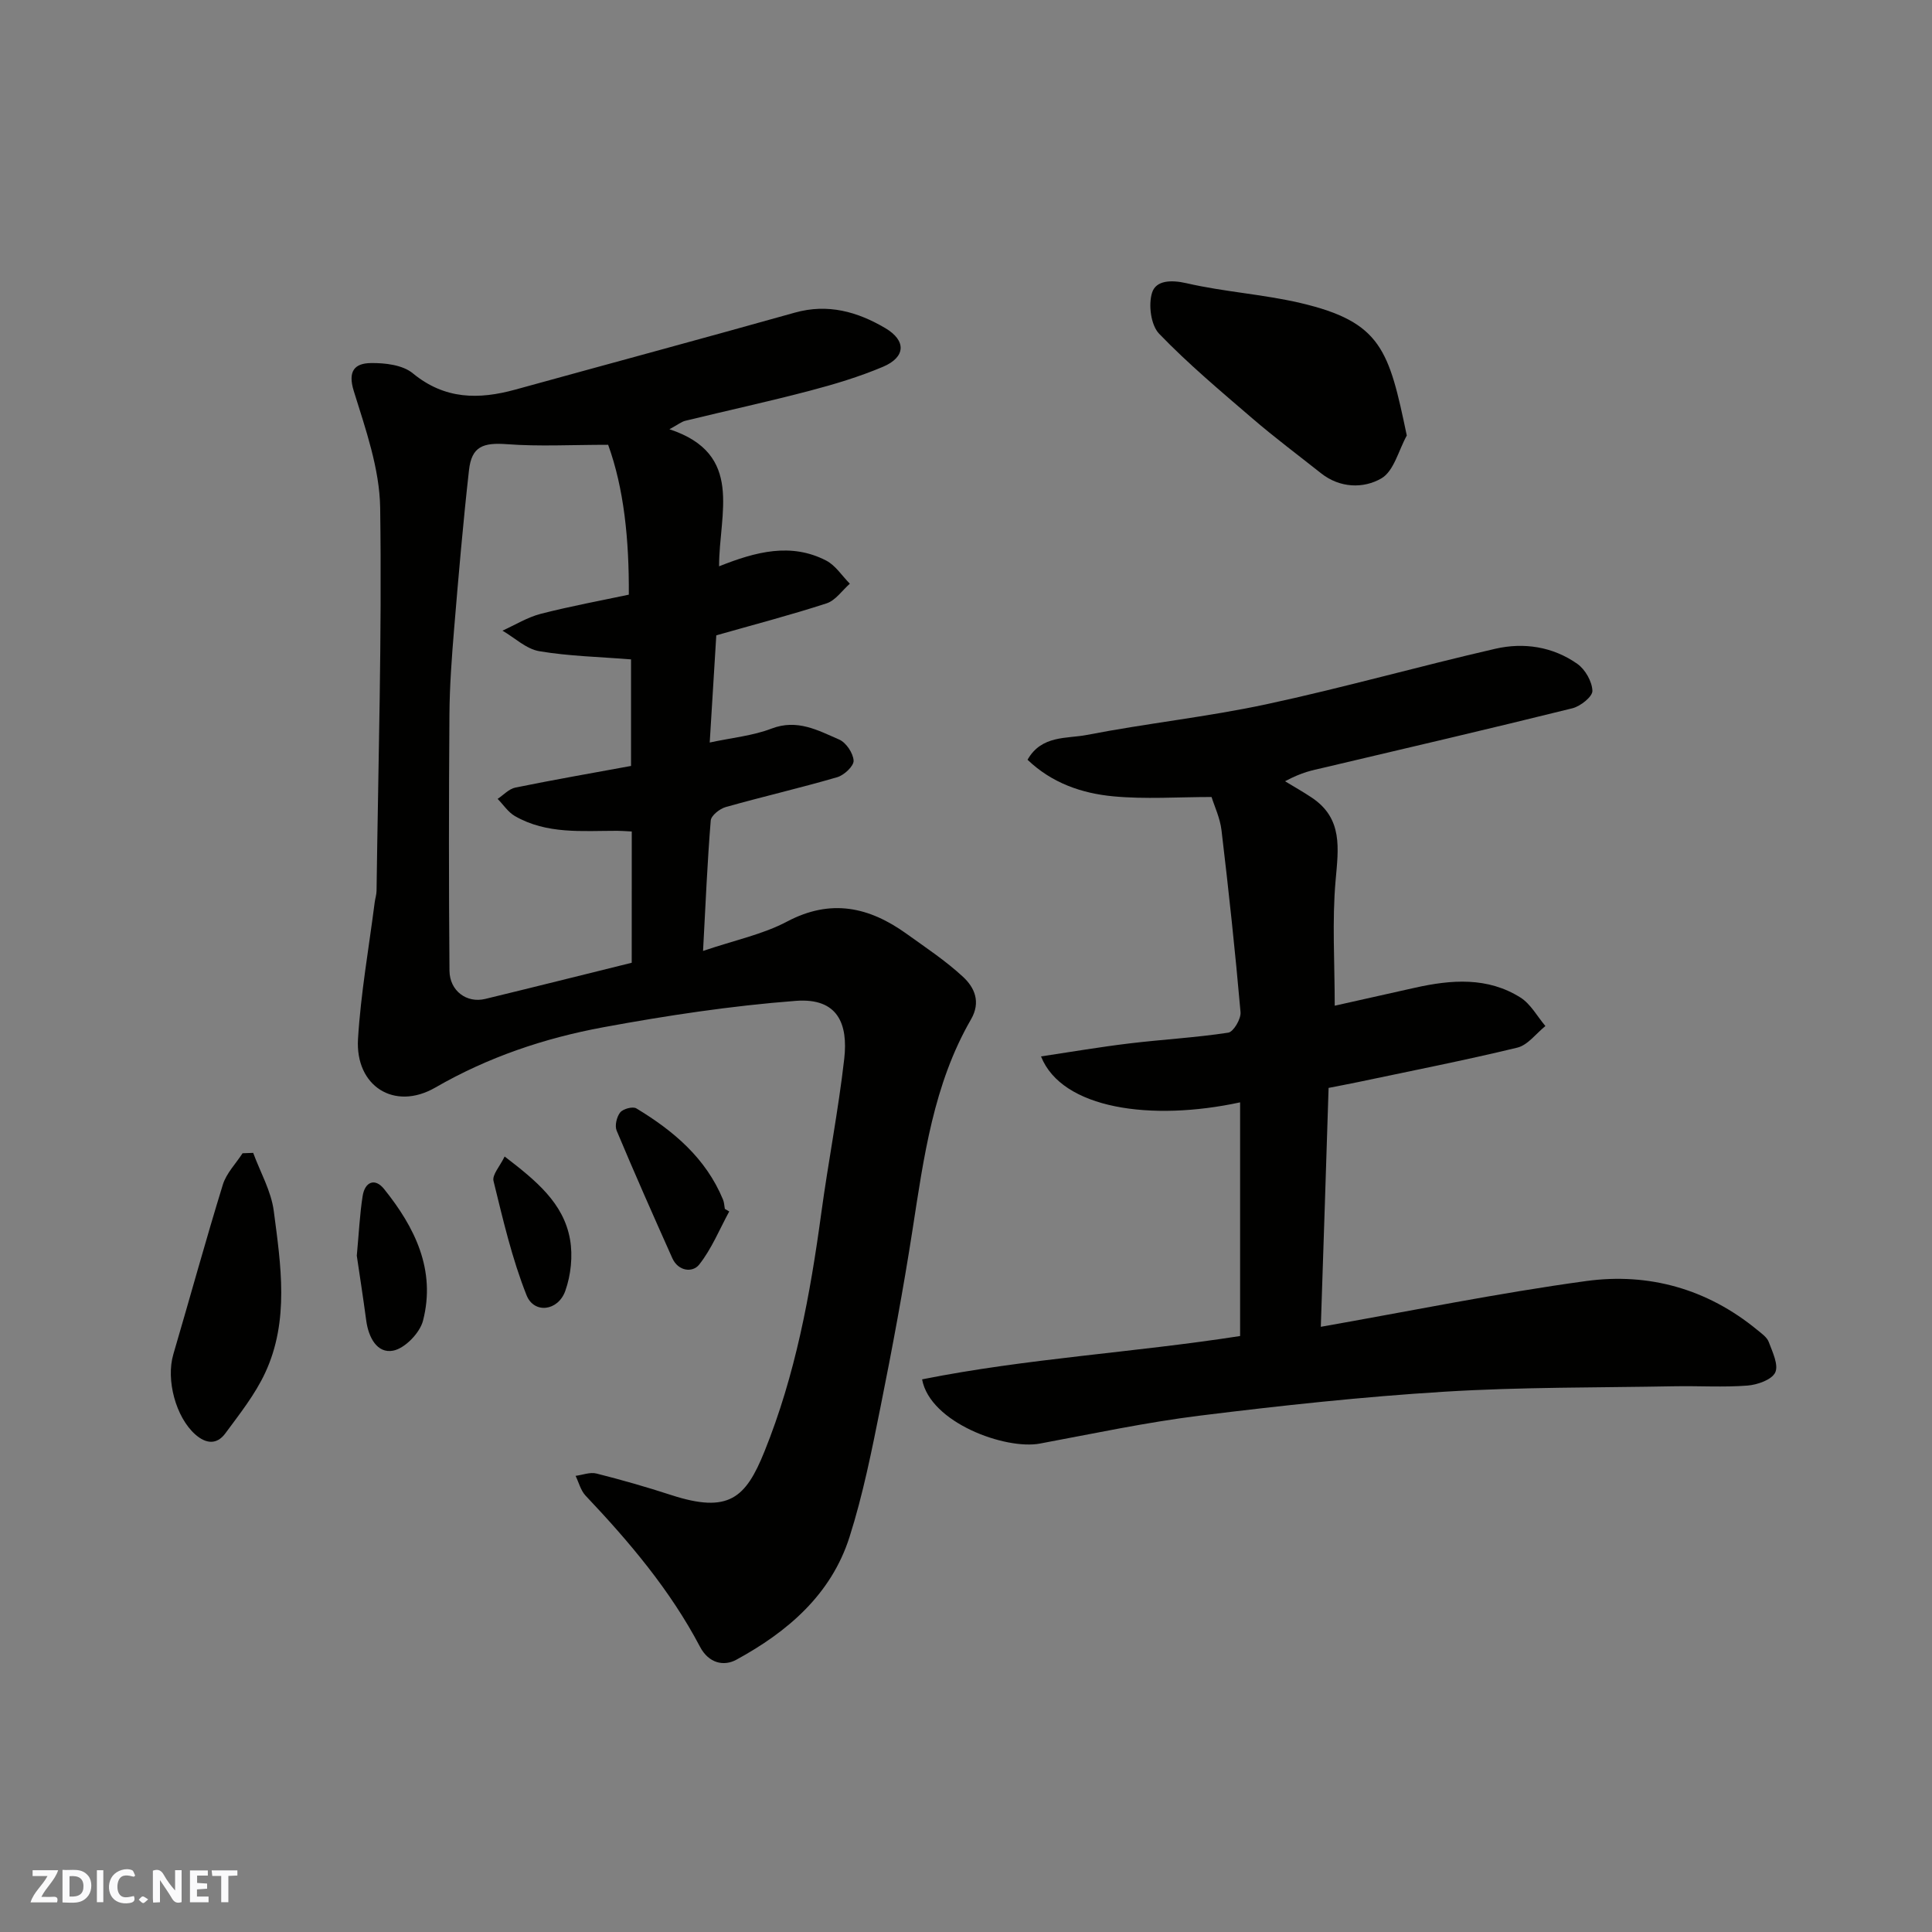 <svg enable-background="new 0 0 400 400" viewBox="0 0 400 400" xmlns="http://www.w3.org/2000/svg"><rect x="0" y="0" width="400" height="400" fill="#808080" stroke="none"/><g fill="#fafafb"><path d="m37.59 393.81c-.92.31-1.52.05-2-.78-.7-1.2-1.52-2.34-2.47-3.78v4.59c-.55.03-.95.05-1.41.07-.03-.37-.06-.64-.06-.91 0-1.91 0-3.81 0-5.7 1.13-.41 1.77-.03 2.29.91.62 1.11 1.38 2.14 2.31 3.19v-4.2h1.35v6.61z"/><path d="m12.94 393.88v-6.75c1.9.19 3.93-.54 5.37 1.29.8 1.01.78 2.88.03 3.97-1.37 1.97-3.4 1.51-5.4 1.49m1.45-1.22c2.04.12 2.92-.58 2.89-2.21-.03-1.51-.98-2.19-2.89-2z"/><path d="m11.81 393.87h-5.49c.68-2.18 2.47-3.48 3.51-5.45h-3.08v-1.21h5.29c-.71 2.13-2.44 3.48-3.47 5.51.86 0 1.63.04 2.39-.01.79-.05 1.14.21.85 1.16"/><path d="m39.33 393.86v-6.61h3.7v1.07h-2.22v1.52c.68.04 1.34.09 2.07.13v1.07c-.72.05-1.38.09-2.1.14v1.48h2.4v1.19h-3.85z"/><path d="m27.71 388.56c-1.15-.3-2.46-.61-3.1.64-.37.73-.41 1.93-.06 2.67.63 1.35 1.99.93 3.17.68.35.94-.01 1.32-.93 1.46-1.62.25-3.05-.27-3.76-1.48-.73-1.24-.6-3.03.31-4.17.88-1.11 2.71-1.7 4-1.16.32.13.44.74.65 1.12-.1.08-.19.16-.28.24"/><path d="m49.15 387.24v1.07c-.59.02-1.17.05-1.87.08v5.44h-1.48v-5.44h-1.85c-.05-.4-.08-.73-.13-1.15z"/><path d="m20.06 387.21h1.33v6.62h-1.33z"/><path d="m30.68 393.25c-.49.38-.8.79-1.05.76-.32-.05-.6-.45-.9-.7.26-.24.51-.64.8-.67.29-.04.62.3 1.15.61"/></g><path d="m138.6 88.87c15.54 5.13 10.25 17.41 10.28 28.38 7.63-3.05 14.92-4.94 22.17-1.19 1.94 1 3.28 3.16 4.9 4.79-1.59 1.4-2.97 3.47-4.82 4.07-7.54 2.45-15.22 4.45-22.83 6.62-.46 7.43-.91 14.79-1.36 22.19 4.6-.99 8.9-1.39 12.79-2.88 5.32-2.04 9.63.36 14.02 2.27 1.43.62 2.9 2.82 2.98 4.37.05 1.12-1.97 3.01-3.39 3.42-7.64 2.23-15.42 4.02-23.08 6.18-1.25.35-3.03 1.76-3.11 2.8-.7 8.54-1.06 17.12-1.59 26.99 6.56-2.23 12.37-3.42 17.39-6.08 9.08-4.8 17-3.03 24.74 2.53 3.98 2.86 8.11 5.59 11.69 8.91 2.39 2.21 3.74 5.21 1.65 8.82-7.77 13.46-9.77 28.53-12.1 43.55-1.9 12.25-4.17 24.44-6.61 36.59-1.82 9.08-3.64 18.23-6.44 27.03-3.79 11.9-12.82 19.62-23.43 25.4-2.56 1.4-5.7.77-7.52-2.68-6.16-11.72-14.64-21.73-23.69-31.29-1.01-1.07-1.4-2.72-2.07-4.1 1.45-.19 3.01-.82 4.33-.48 5.2 1.31 10.36 2.79 15.46 4.45 11.96 3.89 15.44.58 19.31-9 6.42-15.89 9.47-32.48 11.76-49.32 1.45-10.68 3.54-21.28 4.76-31.99.81-7.15-1.25-12.68-10.05-12-13.34 1.02-26.65 3.03-39.82 5.46-12.18 2.25-23.85 6.17-34.78 12.48-8.49 4.9-16.6-.29-16.02-10.04.57-9.45 2.25-18.84 3.45-28.25.1-.81.38-1.62.39-2.43.35-26.43 1.13-52.87.75-79.3-.12-8.1-3.01-16.28-5.46-24.17-1.31-4.2.23-5.75 3.51-5.8 2.94-.05 6.61.38 8.71 2.12 6.61 5.44 13.63 5.46 21.23 3.37 19.28-5.32 38.59-10.52 57.85-15.93 6.86-1.93 12.99-.19 18.75 3.21 4.38 2.59 4.22 6.01-.49 8-4.92 2.08-10.09 3.63-15.27 4.99-8.5 2.23-17.09 4.1-25.62 6.18-.82.19-1.56.81-3.32 1.76zm-7.8 83.28c-1.37-.07-2.19-.14-3.01-.14-7.22-.01-14.58.76-21.2-3.06-1.4-.81-2.38-2.35-3.56-3.55 1.22-.81 2.34-2.07 3.67-2.34 7.95-1.62 15.95-3.01 23.95-4.48 0-7.5 0-14.9 0-22.06-6.58-.53-12.87-.66-19.01-1.7-2.7-.46-5.08-2.78-7.61-4.25 2.64-1.19 5.18-2.78 7.95-3.49 6.25-1.6 12.61-2.77 18.21-3.96.07-11.45-1.01-22-4.28-31.03-7.64 0-14.29.37-20.87-.12-5.03-.38-7.39.45-7.94 5.37-1.23 10.93-2.17 21.9-3.08 32.86-.49 5.92-.93 11.86-.97 17.8-.13 17.66-.14 35.32.01 52.97.04 4.2 3.58 6.77 7.39 5.85 10.08-2.44 20.14-4.97 30.34-7.49.01-8.87.01-17.81.01-27.18z" fill="#010100"/><path d="m273.46 274.7c18.37-3.23 36.59-6.97 54.98-9.48 12.91-1.76 25.05 1.63 35.37 10.12.9.74 2.02 1.51 2.39 2.5.77 2.06 2.08 4.76 1.34 6.32-.72 1.51-3.69 2.55-5.76 2.71-4.97.38-9.99.05-14.99.14-15.93.3-31.89.15-47.78 1.13-16.87 1.04-33.71 2.86-50.49 4.94-11.15 1.38-22.18 3.74-33.24 5.8-7.07 1.32-22.72-4.29-24.37-13.3 21.68-4.33 43.82-5.54 65.84-8.97 0-16.15 0-32.24 0-48.38-18.34 3.97-36.88 1.39-41.22-9.51 6.27-.94 12.23-1.96 18.22-2.68 6.84-.83 13.75-1.2 20.55-2.24 1.08-.17 2.66-2.85 2.54-4.24-1.1-12.57-2.45-25.13-3.94-37.66-.3-2.53-1.46-4.97-2.06-6.89-6.95 0-13.71.49-20.36-.14-6.47-.61-12.67-2.72-17.74-7.57 2.9-5.14 8.13-4.33 12.29-5.14 12.33-2.4 24.89-3.72 37.16-6.35 15.89-3.41 31.55-7.85 47.4-11.49 5.91-1.36 11.93-.44 17 3.14 1.62 1.15 3.04 3.65 3.1 5.57.04 1.2-2.47 3.2-4.14 3.61-17.21 4.27-34.49 8.29-51.75 12.36-2.05.48-4.14.82-7.75 2.75 1.84 1.12 3.72 2.17 5.51 3.37 6.53 4.34 5.54 10.54 4.96 17.2-.74 8.38-.18 16.88-.18 25.9 5.67-1.27 11.16-2.51 16.66-3.73 7.49-1.67 14.97-2.25 21.78 2.03 2.13 1.34 3.48 3.9 5.18 5.91-1.92 1.54-3.64 3.94-5.81 4.47-10.91 2.64-21.93 4.8-32.91 7.12-1.92.4-3.85.76-6.17 1.22-.51 16.27-1.05 32.58-1.61 49.46z" fill="#010100"/><path d="m291.26 90.17c-1.7 3.06-2.67 7.38-5.27 8.88-3.69 2.13-8.57 2.04-12.5-1.08-4.73-3.75-9.58-7.37-14.16-11.31-6.61-5.68-13.32-11.31-19.35-17.57-1.71-1.78-2.25-6-1.45-8.51.81-2.54 3.92-2.68 7.14-1.94 7.76 1.79 15.81 2.28 23.56 4.09 16.83 3.94 18.34 9.79 22.03 27.44z" fill="#010100"/><path d="m52.42 238.69c1.47 4 3.72 7.9 4.26 12.02 1.47 11.22 3.25 22.69-1.77 33.5-2.09 4.5-5.29 8.53-8.27 12.57-1.74 2.35-3.98 2.19-6.23.19-4-3.56-6.09-11.26-4.52-16.59 3.44-11.7 6.66-23.47 10.25-35.12.73-2.36 2.69-4.34 4.08-6.49.73-.04 1.47-.06 2.2-.08z" fill="#010100"/><path d="m150.98 250.82c-2.02 3.71-3.64 7.74-6.23 11.01-1.36 1.71-4.34 1.39-5.56-1.35-3.92-8.77-7.81-17.54-11.52-26.4-.43-1.02.01-2.86.74-3.77.6-.74 2.6-1.28 3.34-.83 7.68 4.64 14.39 10.29 17.94 18.88.25.59.26 1.29.38 1.93.31.17.61.35.91.53z" fill="#010100"/><path d="m73.87 259.98c.45-4.84.62-8.63 1.21-12.35.45-2.9 2.51-3.85 4.43-1.47 6.39 7.94 10.77 16.8 8.07 27.27-.65 2.54-3.76 5.75-6.19 6.21-3.32.63-5.09-2.75-5.56-6.19-.65-4.84-1.4-9.68-1.96-13.47z" fill="#010100"/><path d="m104.48 239.44c6.51 5 12.21 9.63 13.54 17.18.6 3.42.18 7.39-.99 10.67-1.5 4.17-6.46 4.77-8.01.88-3.02-7.6-4.88-15.67-6.84-23.65-.33-1.28 1.33-3.06 2.3-5.08z" fill="#010100"/></svg>